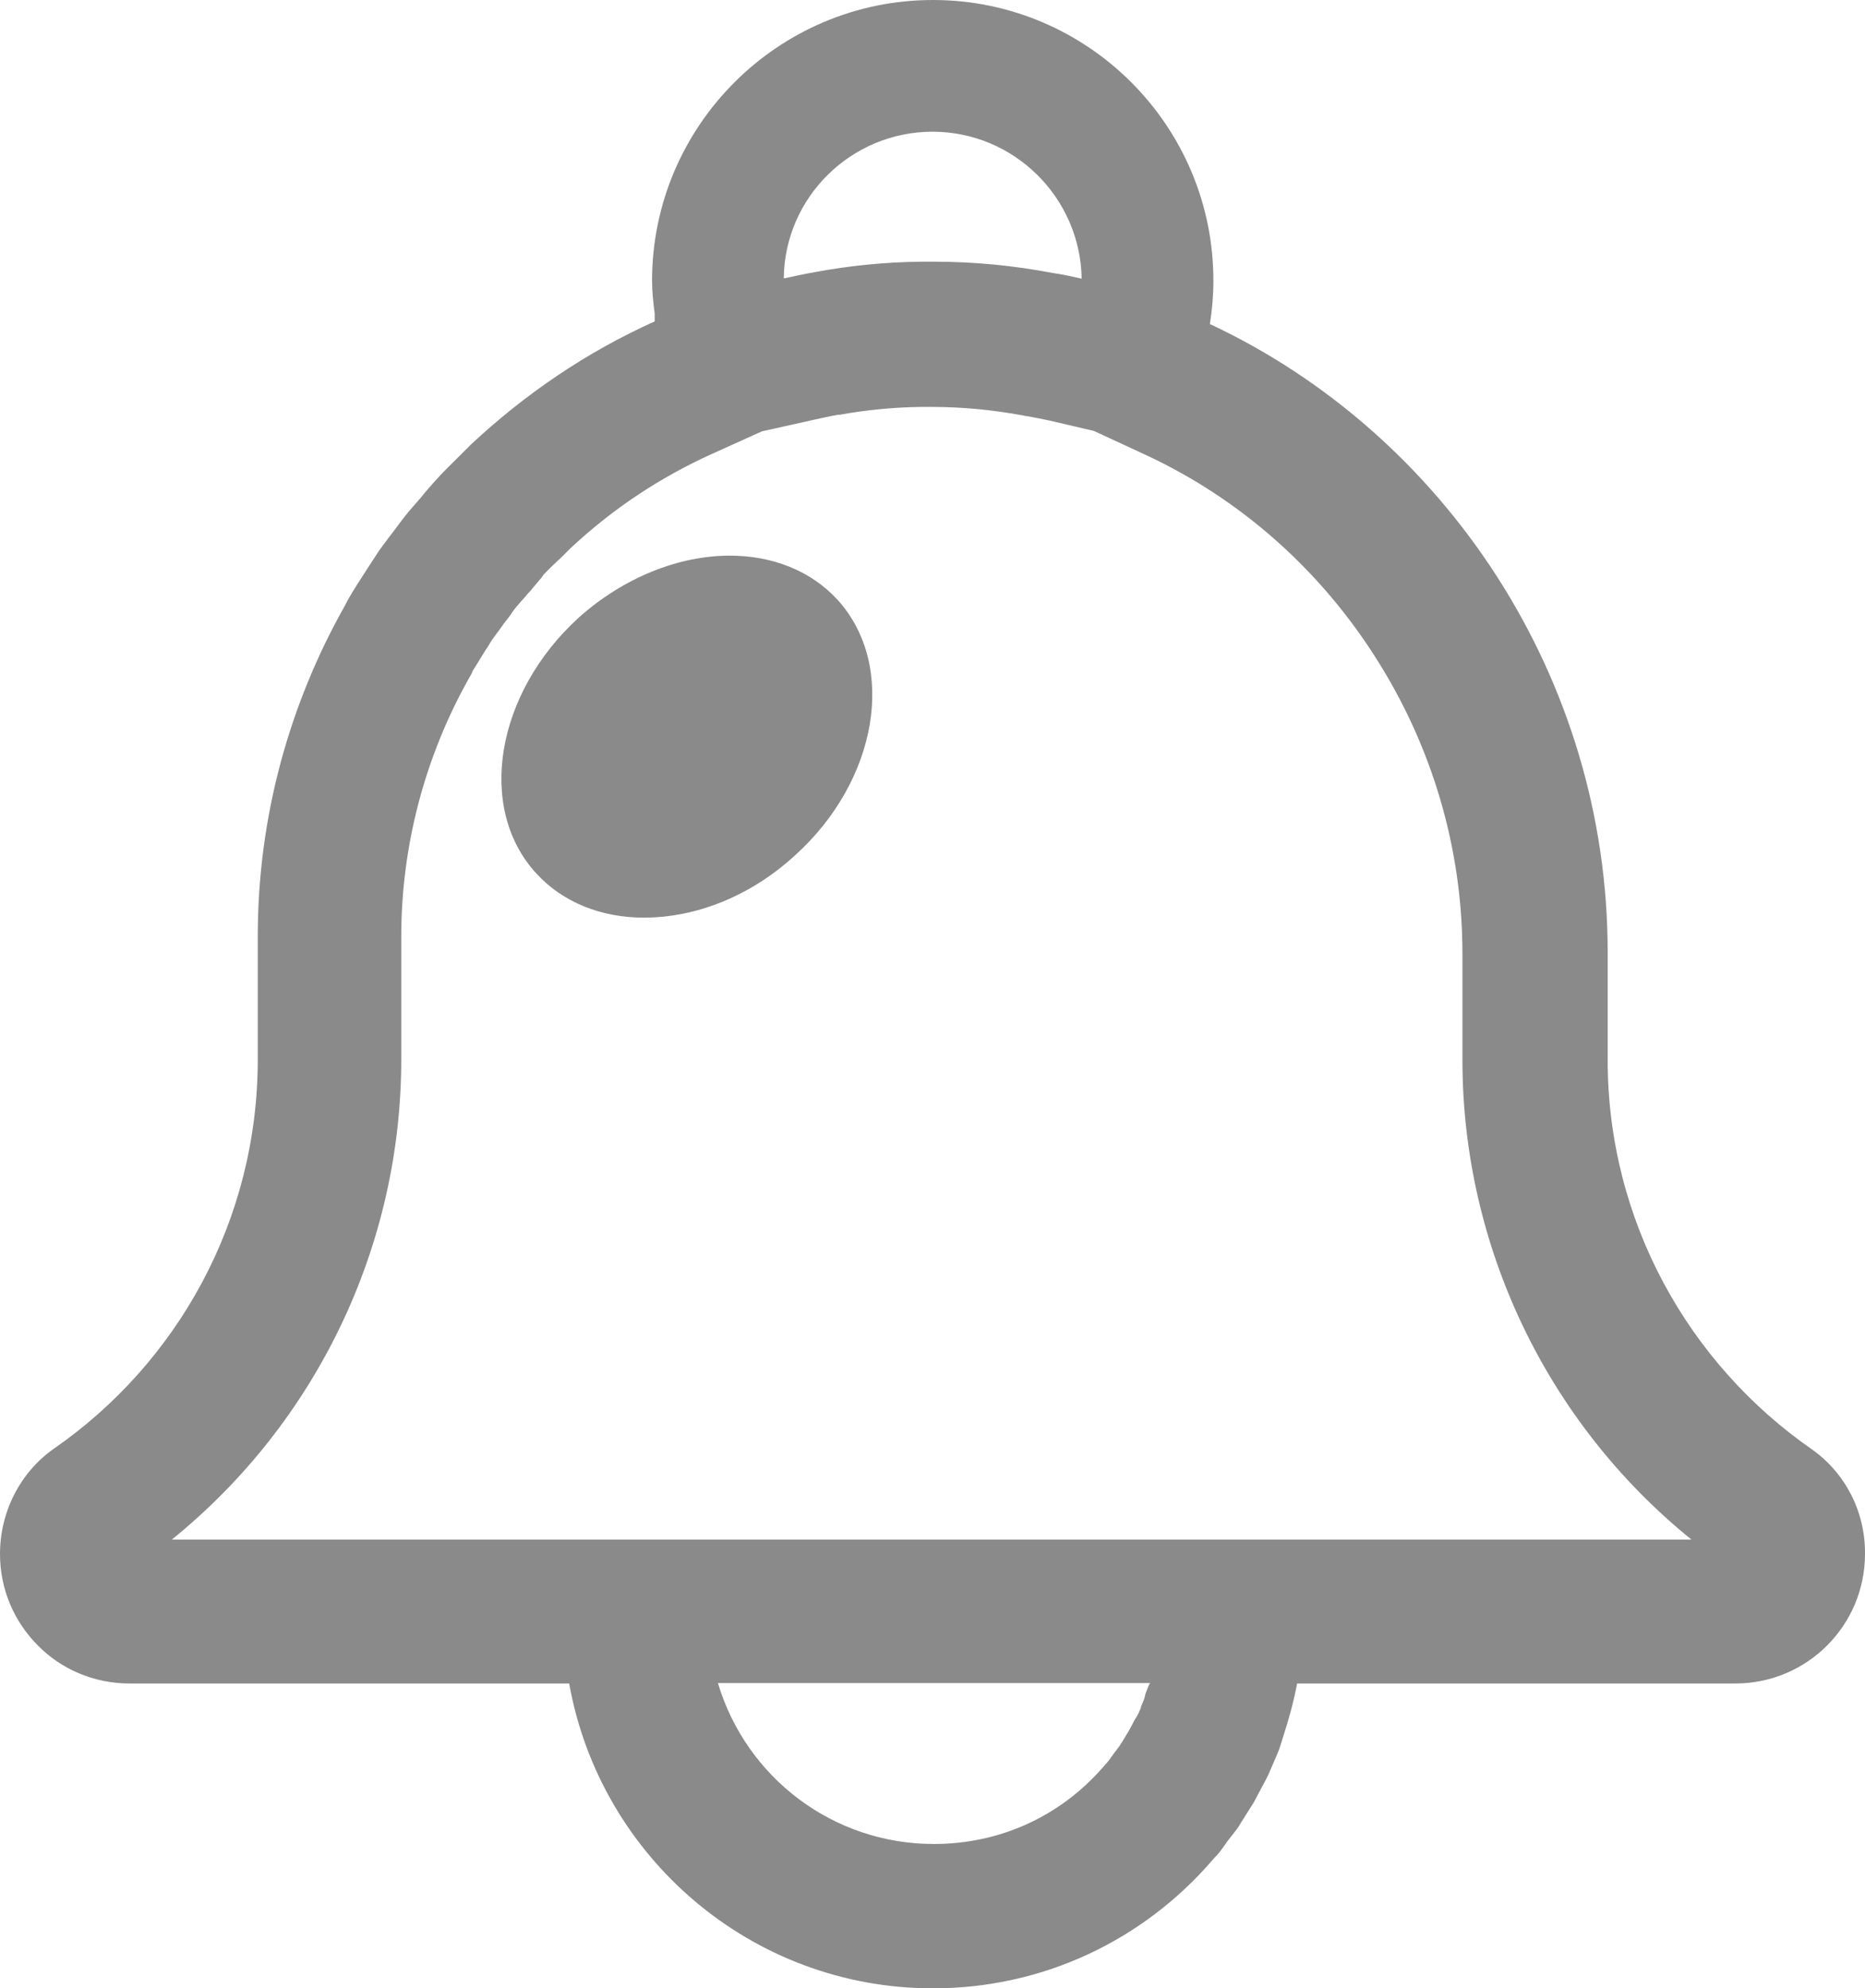 <?xml version="1.0" encoding="utf-8"?>
<!-- Generator: Adobe Illustrator 25.4.1, SVG Export Plug-In . SVG Version: 6.00 Build 0)  -->
<svg version="1.1" id="_x31_0" xmlns="http://www.w3.org/2000/svg" xmlns:xlink="http://www.w3.org/1999/xlink" x="0px" y="0px"
	 viewBox="0 0 427.6 455.9" style="enable-background:new 0 0 427.6 455.9;" xml:space="preserve">
<style type="text/css">
	.st0{fill:#8A8A8A;}
</style>
<g>
	<path class="st0" d="M167.3,127.4c-11.5,0-24.2,4.9-34.6,14.2c-19,17.3-23.5,43.6-9.8,58.6c6.2,6.8,15.1,10.2,24.7,10.2
		c11.7,0,24.2-4.7,34.6-14.2c19.1-17.2,23.5-43.5,9.9-58.6C185.9,130.8,177,127.4,167.3,127.4z"/>
	<path class="st0" d="M415.4,332.3c-28.2-19.6-46.8-52.3-46.8-89.3v-24.7c0-63-37.4-118.8-91.2-144c0.5-3.2,0.8-6.5,0.8-9.8
		C278.3,28.9,249.4,0,213.9,0s-64.4,28.9-64.4,64.4c0,2.5,0.3,5.1,0.6,7.5c0,0.6,0,1.2,0,1.8c-15.6,7-29.8,16.7-42.1,28.2
		c-0.9,0.9-1.8,1.8-2.7,2.7c-1.7,1.7-3.5,3.4-5.1,5.2c-1.3,1.4-2.6,2.9-3.8,4.4c-1.2,1.4-2.4,2.7-3.5,4.1c-1.2,1.5-2.3,3.1-3.5,4.6
		c-1.1,1.5-2.3,3-3.3,4.6c-0.8,1.2-1.6,2.5-2.4,3.7c-1.3,2-2.6,4-3.8,6.1c-0.3,0.6-0.6,1.1-0.9,1.7c-12.6,22.4-19.9,48.2-19.9,75.7
		v28.2c0,37-18.5,69.7-46.8,89.3C4.5,337.7,0,346.8,0,356.3c0,8.2,3.3,15.6,8.7,21c5.3,5.4,12.8,8.7,21,8.7h100.8
		c7.1,39.8,41.8,69.9,83.4,69.9c25.6,0,48.4-11.3,63.9-29.2c0.4-0.5,0.8-0.9,1.2-1.3c0.9-1,1.6-2.1,2.4-3.2c0.7-0.9,1.4-1.8,2.1-2.7
		c0.6-0.8,1-1.6,1.6-2.5c0.8-1.3,1.6-2.5,2.4-3.8c0.4-0.7,0.7-1.4,1.1-2.1c0.8-1.5,1.6-2.9,2.3-4.4c0.3-0.7,0.6-1.4,0.9-2.1
		c0.7-1.6,1.4-3.1,1.9-4.8c0.2-0.5,0.3-1.1,0.5-1.6c1.3-4,2.4-8,3.2-12.2h100.5c16.4,0,29.7-13.3,29.7-29.7
		C427.7,346.8,423.2,337.8,415.4,332.3z M213.8,30.2c18.7,0,33.9,15.1,34.2,33.7c-2.2-0.5-4.4-1-6.6-1.3c-8.9-1.7-18-2.6-27.3-2.6
		h-2.9c-8.3,0.1-16.4,0.9-24.4,2.4c-2.3,0.4-4.6,0.9-6.9,1.4l0,0c-0.1,0-0.1,0-0.2,0C179.9,45.2,195.2,30.2,213.8,30.2z M263,387.4
		c-0.2,0.5-0.4,1-0.5,1.5v0.1l-0.3,0.9c-0.1,0.2-0.2,0.5-0.3,0.7l-0.3,0.7v0.1v0.1l-0.6,1.4c-0.2,0.3-0.4,0.8-0.7,1.2
		c-0.2,0.3-0.4,0.7-0.6,1.1c-0.3,0.6-0.6,1.1-0.8,1.5c-0.1,0.2-0.2,0.3-0.3,0.5c-0.4,0.7-0.8,1.3-1.2,2c-0.3,0.4-0.5,0.8-0.7,1.1
		l-1.2,1.6l-0.3,0.4l-0.3,0.4c-0.2,0.3-0.5,0.7-0.7,1c-0.4,0.5-0.9,1-1.4,1.6c-9.9,11.3-23.7,17.5-38.7,17.5
		c-23.1,0-43-15.2-49.5-36.9h99.1C263.3,386.5,263.2,386.9,263,387.4z M297.4,353h-15.2H270H158.1h-8.3h-19.4h-91
		C72.5,326.2,92,285.8,92,242.9v-28.2c0-20.7,5.4-41.3,15.7-59.5l0.4-0.7l0.2-0.5l0,0c0.1-0.2,0.2-0.4,0.4-0.7
		c0.7-1.1,1.5-2.4,2.4-3.9c0.5-0.7,1-1.5,1.4-2.2c0.3-0.5,0.6-0.9,0.9-1.3l0.3-0.4l0.2-0.3c0.2-0.2,0.6-0.8,0.9-1.2
		c0.2-0.3,0.5-0.7,0.7-1c0.8-1,1.5-1.9,2-2.7c0.4-0.5,0.8-1.1,1-1.3l0.1-0.1l0.1-0.1c0.2-0.3,0.8-0.9,1.2-1.4
		c0.5-0.5,0.9-1.1,1.4-1.6l0.4-0.4l0.3-0.4c0.7-0.8,1.4-1.7,2.2-2.6l0.2-0.3l0.2-0.3c0.5-0.5,1.4-1.5,2.3-2.3c0.5-0.5,1-1,1.5-1.4
		l2.3-2.3c9.7-9.1,20.7-16.4,32.7-21.8l11.3-5.1l12.1-2.7c1.9-0.4,3.6-0.8,5.3-1.1h0.2h0.2c6.1-1.1,12.2-1.7,18.5-1.8h2.7
		c7,0,14.1,0.7,21.1,2l0.3,0.1h0.3c1.6,0.3,3.2,0.6,5.1,1l10.3,2.4l12.3,5.7c21.1,9.9,39.1,25.7,52,45.8
		c13.2,20.5,20.2,44.1,20.2,68.3V243c0,42.8,19.4,83.2,52.5,110H297.4z"/>
</g>
</svg>

